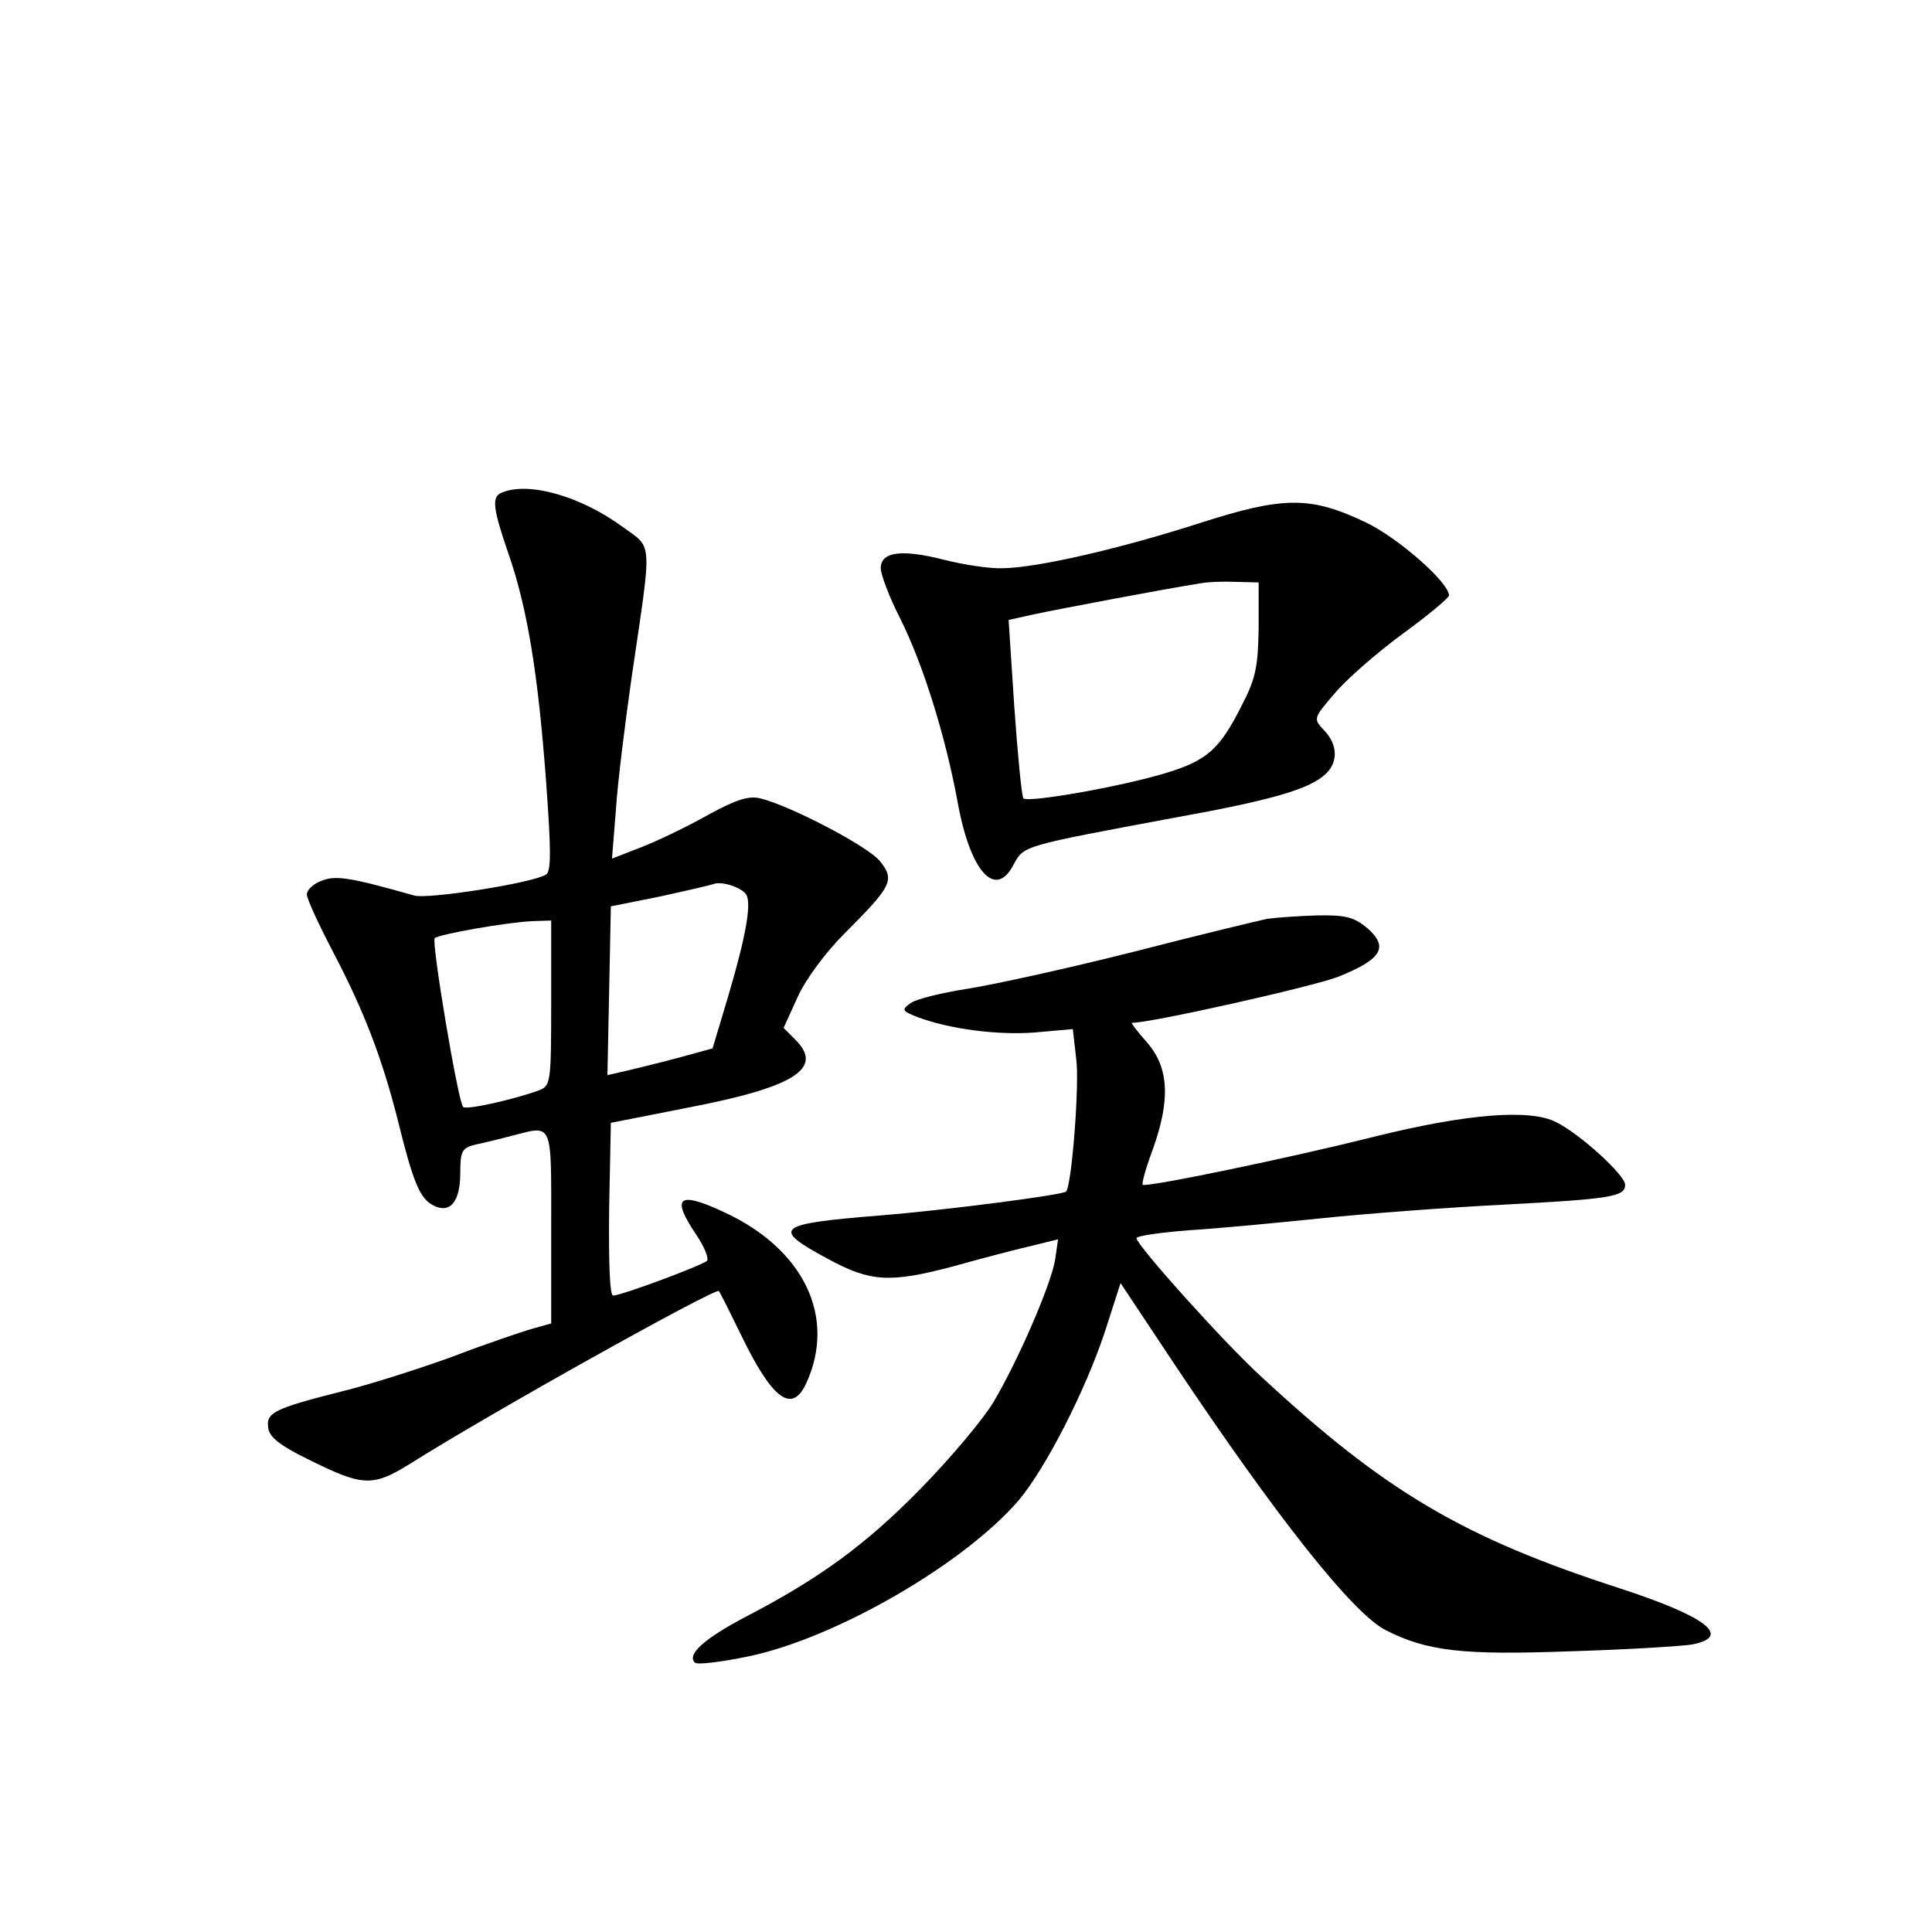 <?xml version="1.0" standalone="no"?>
<!DOCTYPE svg PUBLIC "-//W3C//DTD SVG 20010904//EN"
 "http://www.w3.org/TR/2001/REC-SVG-20010904/DTD/svg10.dtd">
<svg version="1.0" xmlns="http://www.w3.org/2000/svg"
 width="340pt" height="340pt" viewBox="0 0 340 340"
 preserveAspectRatio="xMidYMid meet">
<g transform="translate(0,340) scale(0.1,-0.1)"
fill="#000000" stroke="none">
<path d="M883 2533 c-18 -7 -16 -27 12 -108 33 -95 52 -211 66 -400 9 -121 9
-159 0 -164 -23 -15 -209 -44 -232 -37 -113 32 -138 36 -163 26 -14 -5 -26
-16 -26 -24 0 -8 21 -53 46 -101 55 -105 86 -186 114 -296 27 -110 39 -138 62
-150 30 -16 48 6 48 57 0 39 3 44 28 50 15 3 43 10 62 15 74 19 70 28 70 -161
l0 -169 -32 -9 c-18 -5 -83 -27 -143 -50 -61 -22 -149 -50 -195 -61 -118 -30
-132 -37 -128 -64 2 -16 21 -31 68 -54 98 -49 115 -50 180 -10 144 91 539 311
545 305 2 -2 19 -36 39 -77 55 -114 90 -140 115 -85 53 116 -4 235 -143 300
-83 39 -96 28 -50 -40 14 -21 22 -41 18 -45 -11 -9 -151 -61 -165 -61 -6 0 -8
59 -7 152 l3 152 137 27 c187 36 238 69 188 119 l-21 21 25 55 c14 31 50 79
81 110 85 85 90 95 64 128 -20 26 -158 98 -211 111 -20 5 -42 -2 -90 -28 -35
-20 -87 -45 -117 -57 l-54 -21 7 87 c3 48 16 150 27 228 37 253 39 229 -17
270 -73 53 -164 79 -211 59z m430 -707 c10 -15 0 -73 -32 -181 l-27 -90 -62
-17 c-34 -9 -75 -19 -92 -23 l-31 -7 3 148 3 149 85 17 c46 10 89 20 95 22 14
6 49 -5 58 -18z m-343 -191 c0 -142 -1 -146 -22 -154 -44 -16 -128 -35 -133
-29 -9 9 -56 290 -50 297 8 7 127 28 173 30 l32 1 0 -145z"/>
<path d="M2110 2479 c-137 -44 -283 -78 -345 -79 -22 -1 -69 6 -104 15 -75 19
-111 14 -111 -15 0 -11 15 -51 34 -88 40 -80 79 -204 101 -322 22 -124 67
-174 99 -111 18 33 15 32 283 82 172 31 236 50 265 76 23 21 23 52 -2 78 -19
20 -19 21 19 65 21 25 75 72 120 105 44 32 81 63 81 67 0 23 -90 102 -147 129
-97 46 -144 46 -293 -2z m105 -184 c-1 -67 -5 -89 -29 -135 -39 -78 -61 -98
-133 -120 -78 -24 -243 -53 -252 -45 -3 4 -10 76 -16 161 l-10 153 45 10 c42
9 232 45 290 54 14 3 43 4 65 3 l40 -1 0 -80z"/>
<path d="M2230 1783 c-14 -3 -119 -28 -235 -58 -115 -29 -247 -58 -292 -65
-45 -7 -90 -18 -100 -25 -17 -12 -16 -14 12 -25 56 -21 140 -32 206 -27 l67 6
6 -53 c6 -43 -8 -224 -18 -233 -6 -6 -214 -33 -327 -42 -185 -15 -193 -22 -91
-77 74 -40 108 -42 218 -13 43 12 103 28 133 35 l53 13 -5 -35 c-7 -44 -65
-178 -109 -252 -18 -30 -76 -99 -128 -152 -97 -99 -178 -158 -309 -226 -72
-38 -103 -66 -88 -80 4 -4 46 1 94 11 154 32 380 163 476 275 47 56 117 192
152 298 l27 84 95 -143 c179 -268 314 -439 372 -468 73 -37 135 -44 325 -37
100 3 196 9 214 12 71 14 25 49 -128 99 -275 89 -412 170 -629 371 -66 60
-221 233 -221 245 0 4 42 10 93 14 50 3 155 13 232 21 77 8 221 19 321 24 189
10 214 14 214 35 0 17 -79 89 -121 110 -46 24 -157 15 -319 -25 -155 -39 -403
-90 -409 -85 -2 3 6 31 18 63 31 87 28 143 -10 187 -17 19 -29 35 -27 35 35 0
319 64 363 81 77 31 89 52 52 85 -24 20 -38 24 -90 23 -34 -1 -73 -4 -87 -6z"/>
</g>
</svg>
